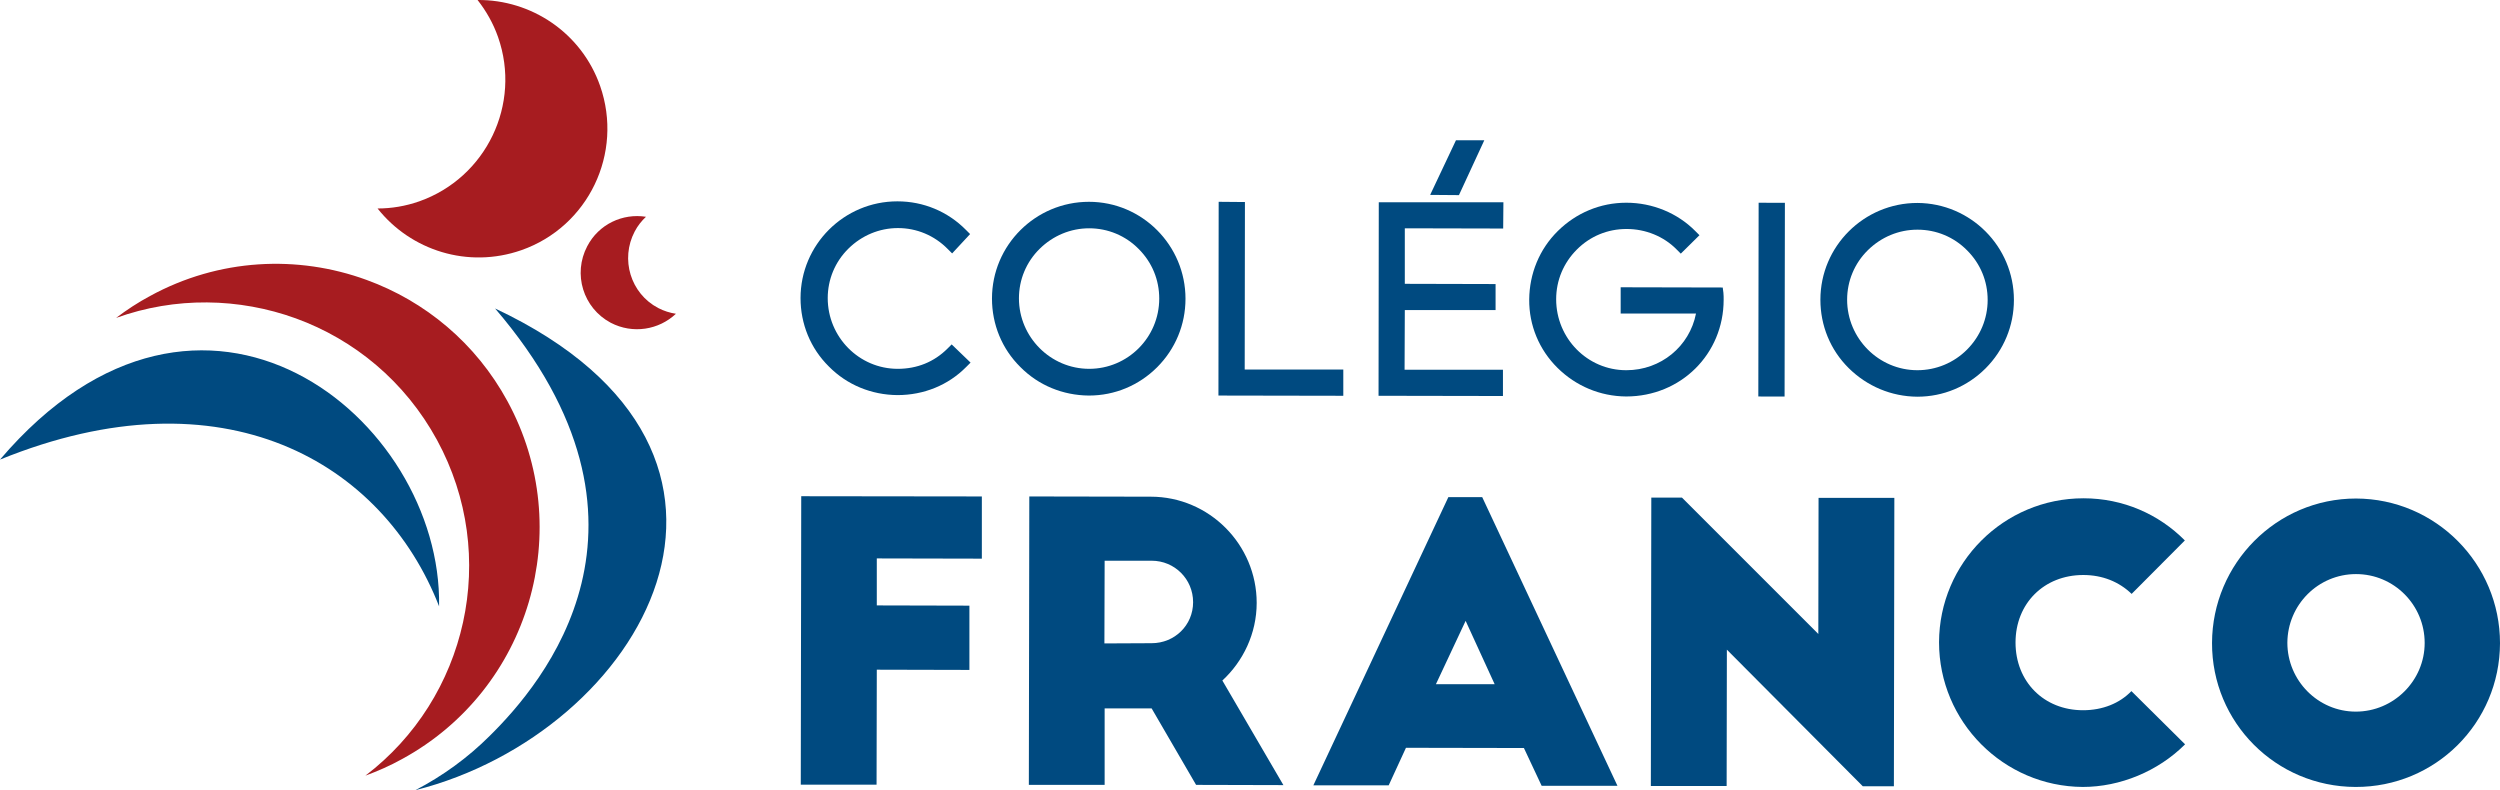<?xml version="1.0" encoding="utf-8"?>
<!-- Generator: Adobe Illustrator 27.5.0, SVG Export Plug-In . SVG Version: 6.00 Build 0)  -->
<svg version="1.1" id="Camada_1" xmlns="http://www.w3.org/2000/svg" xmlns:xlink="http://www.w3.org/1999/xlink" x="0px" y="0px"
	 viewBox="0 0 1085.2 343" style="enable-background:new 0 0 1085.2 343;" xml:space="preserve">
<style type="text/css">
	.st0{fill:#004A80;}
	.st1{fill-rule:evenodd;clip-rule:evenodd;fill:#A71C20;}
	.st2{fill-rule:evenodd;clip-rule:evenodd;fill:#004A80;}
</style>
<g>
	<g>
		<path class="st0" d="M347.8,215.4l78.4,0.1l0,27l-45.6-0.1l0,20.4l40.2,0.1l0,27.9l-40.2-0.1l-0.1,49.9l-32.9,0L347.8,215.4z"/>
		<path class="st0" d="M446.8,215.5l52.7,0.1c25.4,0,46,20.8,46,46.1c0,13.3-5.9,25.4-14.9,33.7l26.5,45.4l-37.9-0.1l-19.3-33.2
			l-20.4,0l0,33.2l-32.9,0L446.8,215.5z M499.9,279.2c10,0,18-7.8,18-17.8c0-10-8-18-18-18l-20.4,0l-0.1,35.9L499.9,279.2z"/>
		<path class="st0" d="M628.7,215.8l14.7,0l58.7,125.3l-32.9,0l-7.7-16.4l-51.2-0.1l-7.5,16.3l-32.7,0L628.7,215.8z M648.8,297
			l-12.6-27.5l-12.9,27.5L648.8,297z"/>
		<path class="st0" d="M716.8,216l13.3,0l59.2,59.2l0.1-59.1l32.9,0l-0.2,125.2l-13.5,0l-59-59.3l-0.1,59.2l-32.9,0L716.8,216z"/>
		<path class="st0" d="M841.7,278.8c0.1-34.5,28.1-62.5,62.7-62.5c17.2,0,32.7,6.9,44,18.3l-23.1,23.2c-5.5-5.3-12.7-8.2-21-8.2
			c-17,0-29.4,12.3-29.4,29.3c0,17,12.3,29.4,29.3,29.4c8.5,0,15.9-3,21-8.3l23.3,23.1c-11.7,11.7-28.2,18.5-44.4,18.5
			C869.7,341.4,841.7,313.3,841.7,278.8z"/>
		<path class="st0" d="M1022.5,341.6c-34.6-0.1-62.4-28-62.3-62.5c0.1-34.5,28-62.7,62.5-62.7c34.6,0.1,62.5,28.3,62.5,62.8
			C1085.1,313.9,1057.1,341.7,1022.5,341.6z M1022.7,249.2c-16.4,0-29.7,13.3-29.8,29.8c0,16.4,13.3,29.9,29.7,29.9
			c16.5,0,29.9-13.5,29.9-29.8C1052.5,262.6,1039.2,249.2,1022.7,249.2z"/>
		<g>
			<path class="st0" d="M411.3,151.3c-5.8,5.8-13.2,8.8-21.6,8.8c0,0,0,0,0,0c-16.8,0-30.4-13.8-30.4-30.7c0-8.1,3.2-15.8,9-21.5
				c5.8-5.7,13.4-8.9,21.5-8.9c0,0,0,0,0,0c8.1,0,15.8,3.2,21.6,9.1l1.9,1.9l7.8-8.4l-1.8-1.8c-7.9-8-18.5-12.4-29.7-12.4
				c0,0,0,0-0.1,0c-23.1,0-42,18.8-42,42c0,11.2,4.3,21.8,12.3,29.7c7.9,8,18.5,12.3,29.7,12.4c0,0,0,0,0.1,0
				c11.4,0,22-4.3,29.8-12.2l1.9-1.9l-8.2-7.9L411.3,151.3z"/>
			<path class="st0" d="M472.7,87.6C472.7,87.6,472.7,87.6,472.7,87.6c-23.2,0-42.1,18.8-42.1,42c0,11.2,4.3,21.8,12.3,29.7
				c7.9,8,18.5,12.3,29.7,12.4c0,0,0,0,0.1,0c11.2,0,21.7-4.4,29.6-12.3c7.9-7.9,12.3-18.5,12.3-29.7
				C514.6,106.5,495.8,87.6,472.7,87.6z M472.8,160.1C472.7,160.1,472.7,160.1,472.8,160.1c-16.8,0-30.5-13.8-30.5-30.6
				c0-8.1,3.2-15.8,9-21.5c5.8-5.7,13.4-8.9,21.5-8.9c0,0,0,0,0,0c8.1,0,15.8,3.2,21.5,9c5.8,5.8,8.9,13.4,8.9,21.5
				C503.2,146.5,489.5,160.1,472.8,160.1z"/>
			<polygon class="st0" points="540.4,87.7 529,87.6 528.9,171.7 583.1,171.8 583.1,160.4 540.3,160.4 			"/>
			<polygon class="st0" points="644.3,60.9 632,60.9 620.8,84.6 633.3,84.7 			"/>
			<polygon class="st0" points="598.4,171.8 652.4,171.9 652.4,160.5 609.7,160.5 609.8,134.6 649.2,134.6 649.2,123.3 609.8,123.2 
				609.8,99.1 652.5,99.2 652.6,87.8 598.5,87.8 			"/>
			<path class="st0" d="M747.8,124.8l-44.3-0.1l0,11.4l32.7,0c-2.8,14.3-15.3,24.6-30.2,24.6c0,0,0,0-0.1,0
				c-16.8,0-30.4-13.8-30.4-30.8c0-8.2,3.2-15.8,9-21.6c5.8-5.8,13.4-8.9,21.5-8.9c0,0,0,0,0.1,0c8.2,0,16.1,3.2,21.7,8.9l1.8,1.8
				l8.1-8l-1.8-1.8c-7.7-7.8-18.6-12.3-29.9-12.3c0,0-0.1,0-0.1,0c-11.2,0-21.7,4.4-29.7,12.3c-8,7.9-12.3,18.5-12.4,29.7
				s4.3,21.8,12.3,29.7s18.5,12.3,29.7,12.4c0,0,0.1,0,0.1,0c23.7,0,42.3-18.4,42.3-42c0-1,0-2-0.1-3L747.8,124.8z"/>
			
				<rect x="726.9" y="124.4" transform="matrix(1.641695e-03 -1 1 1.641695e-03 637.658 898.806)" class="st0" width="84.1" height="11.4"/>
			<path class="st0" d="M832.3,88.1C832.3,88.1,832.3,88.1,832.3,88.1c-23.2,0-42.1,18.8-42.1,42c0,11.2,4.3,21.8,12.3,29.7
				s18.5,12.3,29.7,12.4c0,0,0.1,0,0.1,0c11.2,0,21.7-4.4,29.6-12.3c7.9-7.9,12.3-18.5,12.3-29.7C874.2,107,855.4,88.2,832.3,88.1z
				 M832.3,160.7C832.3,160.7,832.3,160.7,832.3,160.7c-16.8,0-30.5-13.8-30.5-30.6c0-8.1,3.2-15.8,9-21.5
				c5.8-5.7,13.4-8.9,21.5-8.9c0,0,0,0,0.1,0c8.1,0,15.8,3.2,21.5,9c5.8,5.8,8.9,13.4,8.9,21.5c0,8.1-3.2,15.8-9,21.6
				C848.1,157.5,840.4,160.7,832.3,160.7z"/>
		</g>
	</g>
	<g>
		<path class="st1" d="M159.1,121.5c-29.8-10.9-64-9.4-94,7c-5.2,2.8-10.1,6-14.7,9.5c25.8-9.3,53.4-8.7,78,0.2
			c25.3,9.2,47.4,27.3,61.3,52.8c27.4,50.3,13.1,112.1-31.1,145.7c5.4-2,10.7-4.3,15.9-7.2c55.5-30.2,76-99.8,45.8-155.3
			C206.5,148.8,184.4,130.7,159.1,121.5z"/>
		<path class="st1" d="M207.3,0c3.7,4.7,6.8,10.1,8.9,16.1c10.2,29.1-5.1,61-34.2,71.3c-6,2.1-12.1,3.1-18.1,3.1
			c14.4,18.2,39.2,26.2,62.4,18.1c29.1-10.2,44.4-42.1,34.2-71.3C252.4,14.2,230.6-0.2,207.3,0z"/>
		<path class="st1" d="M293.4,136.2c-2.6-0.4-5.2-1.2-7.7-2.5c-12-6.3-16.5-21.2-10.2-33.2c1.3-2.5,3-4.6,4.9-6.4
			c-10.1-1.6-20.5,3.2-25.5,12.8c-6.3,12-1.8,26.8,10.2,33.2C274.7,145.1,286,143.2,293.4,136.2z"/>
		<path class="st2" d="M214.9,133.9c80.2,93.5,20.6,162.9-2.3,185.5c-9.5,9.5-20.4,17.4-32.3,23.6
			C278.6,318.2,349.6,197.3,214.9,133.9z"/>
		<path class="st2" d="M190.6,263.2C192,181.5,87.8,96.5,0,199.5C97.1,160,166.3,200.7,190.6,263.2z"/>
	</g>
</g>
</svg>
